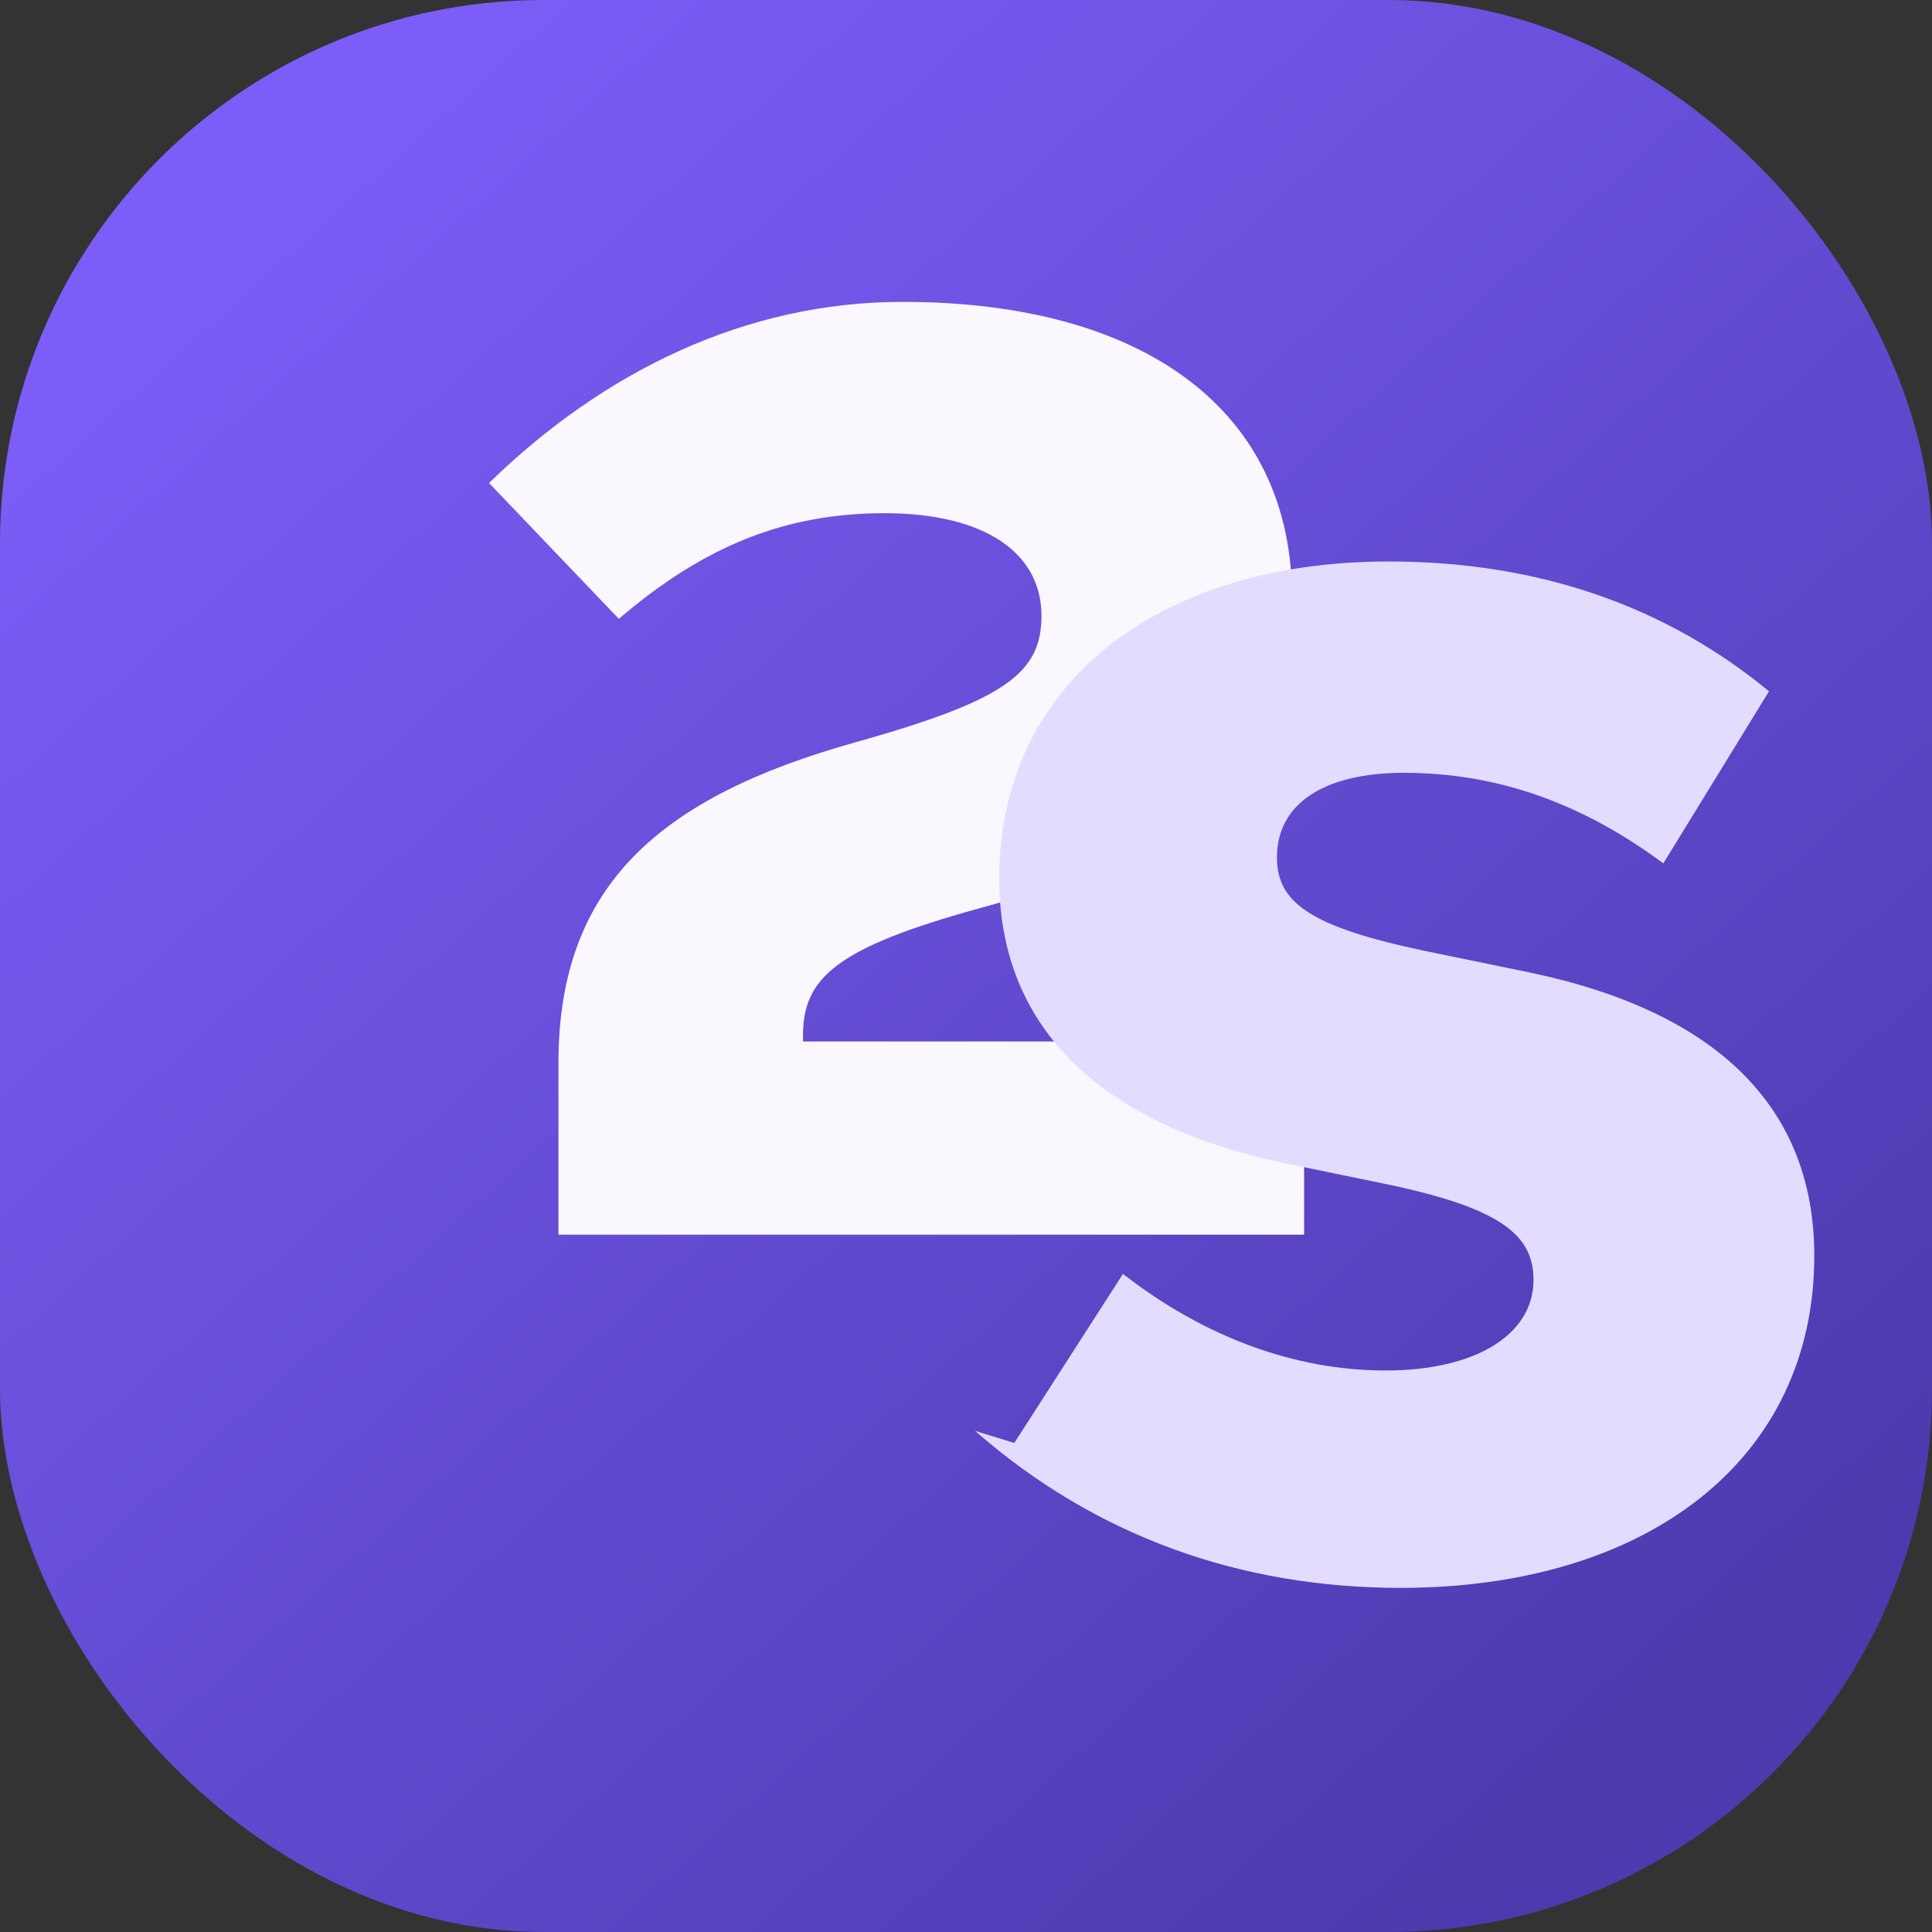 <svg width="64" height="64" viewBox="0 0 64 64" xmlns="http://www.w3.org/2000/svg">
  <rect x="0" y="0" width="64" height="64" fill="#333333" stroke="none"/>
  <defs>
    <linearGradient id="g" x1="14%" y1="10%" x2="86%" y2="90%">
      <stop offset="0%" stop-color="#7C5DF7"/>
      <stop offset="100%" stop-color="#4C3AAE"/>
    </linearGradient>
  </defs>
  <rect width="64" height="64" rx="18" fill="url(#g)"/>
  <path d="M18.5 35.2c0-5.9 3.4-8.8 9.8-10.6 5-1.4 6.2-2.3 6.2-4.2 0-2.1-1.9-3.4-5.2-3.4-3.3 0-6 1.1-8.8 3.5l-4.3-4.5C20 12.3 24.7 10 29.9 10c8 0 12.9 3.6 12.9 9.8 0 5.7-3.7 8.5-10.4 10.3-4.7 1.3-5.8 2.3-5.8 4.2v.2h16.6v6.4H18.5v-5.7Z" fill="#FAF7FF"/>
  <path d="M33.6 47.8l3.6-5.6c2.7 2.1 5.7 3.2 8.7 3.2 3 0 4.9-1.2 4.9-3 0-1.5-1.1-2.4-5-3.2l-3.4-.7c-6-1.3-9.3-4.5-9.3-9.4 0-6.4 5.2-10.5 12.9-10.5 5 0 9.2 1.5 12.6 4.3l-3.5 5.7c-2.7-2-5.5-3-8.6-3-2.6 0-4.2 1-4.2 2.8 0 1.5 1.1 2.3 4.9 3.1l3.4.7c6.3 1.3 9.5 4.5 9.5 9.4 0 6.8-5.6 11-13.7 11-5.3 0-10.1-1.7-14.1-5.2Z" fill="#E4DCFF"/>
</svg>
